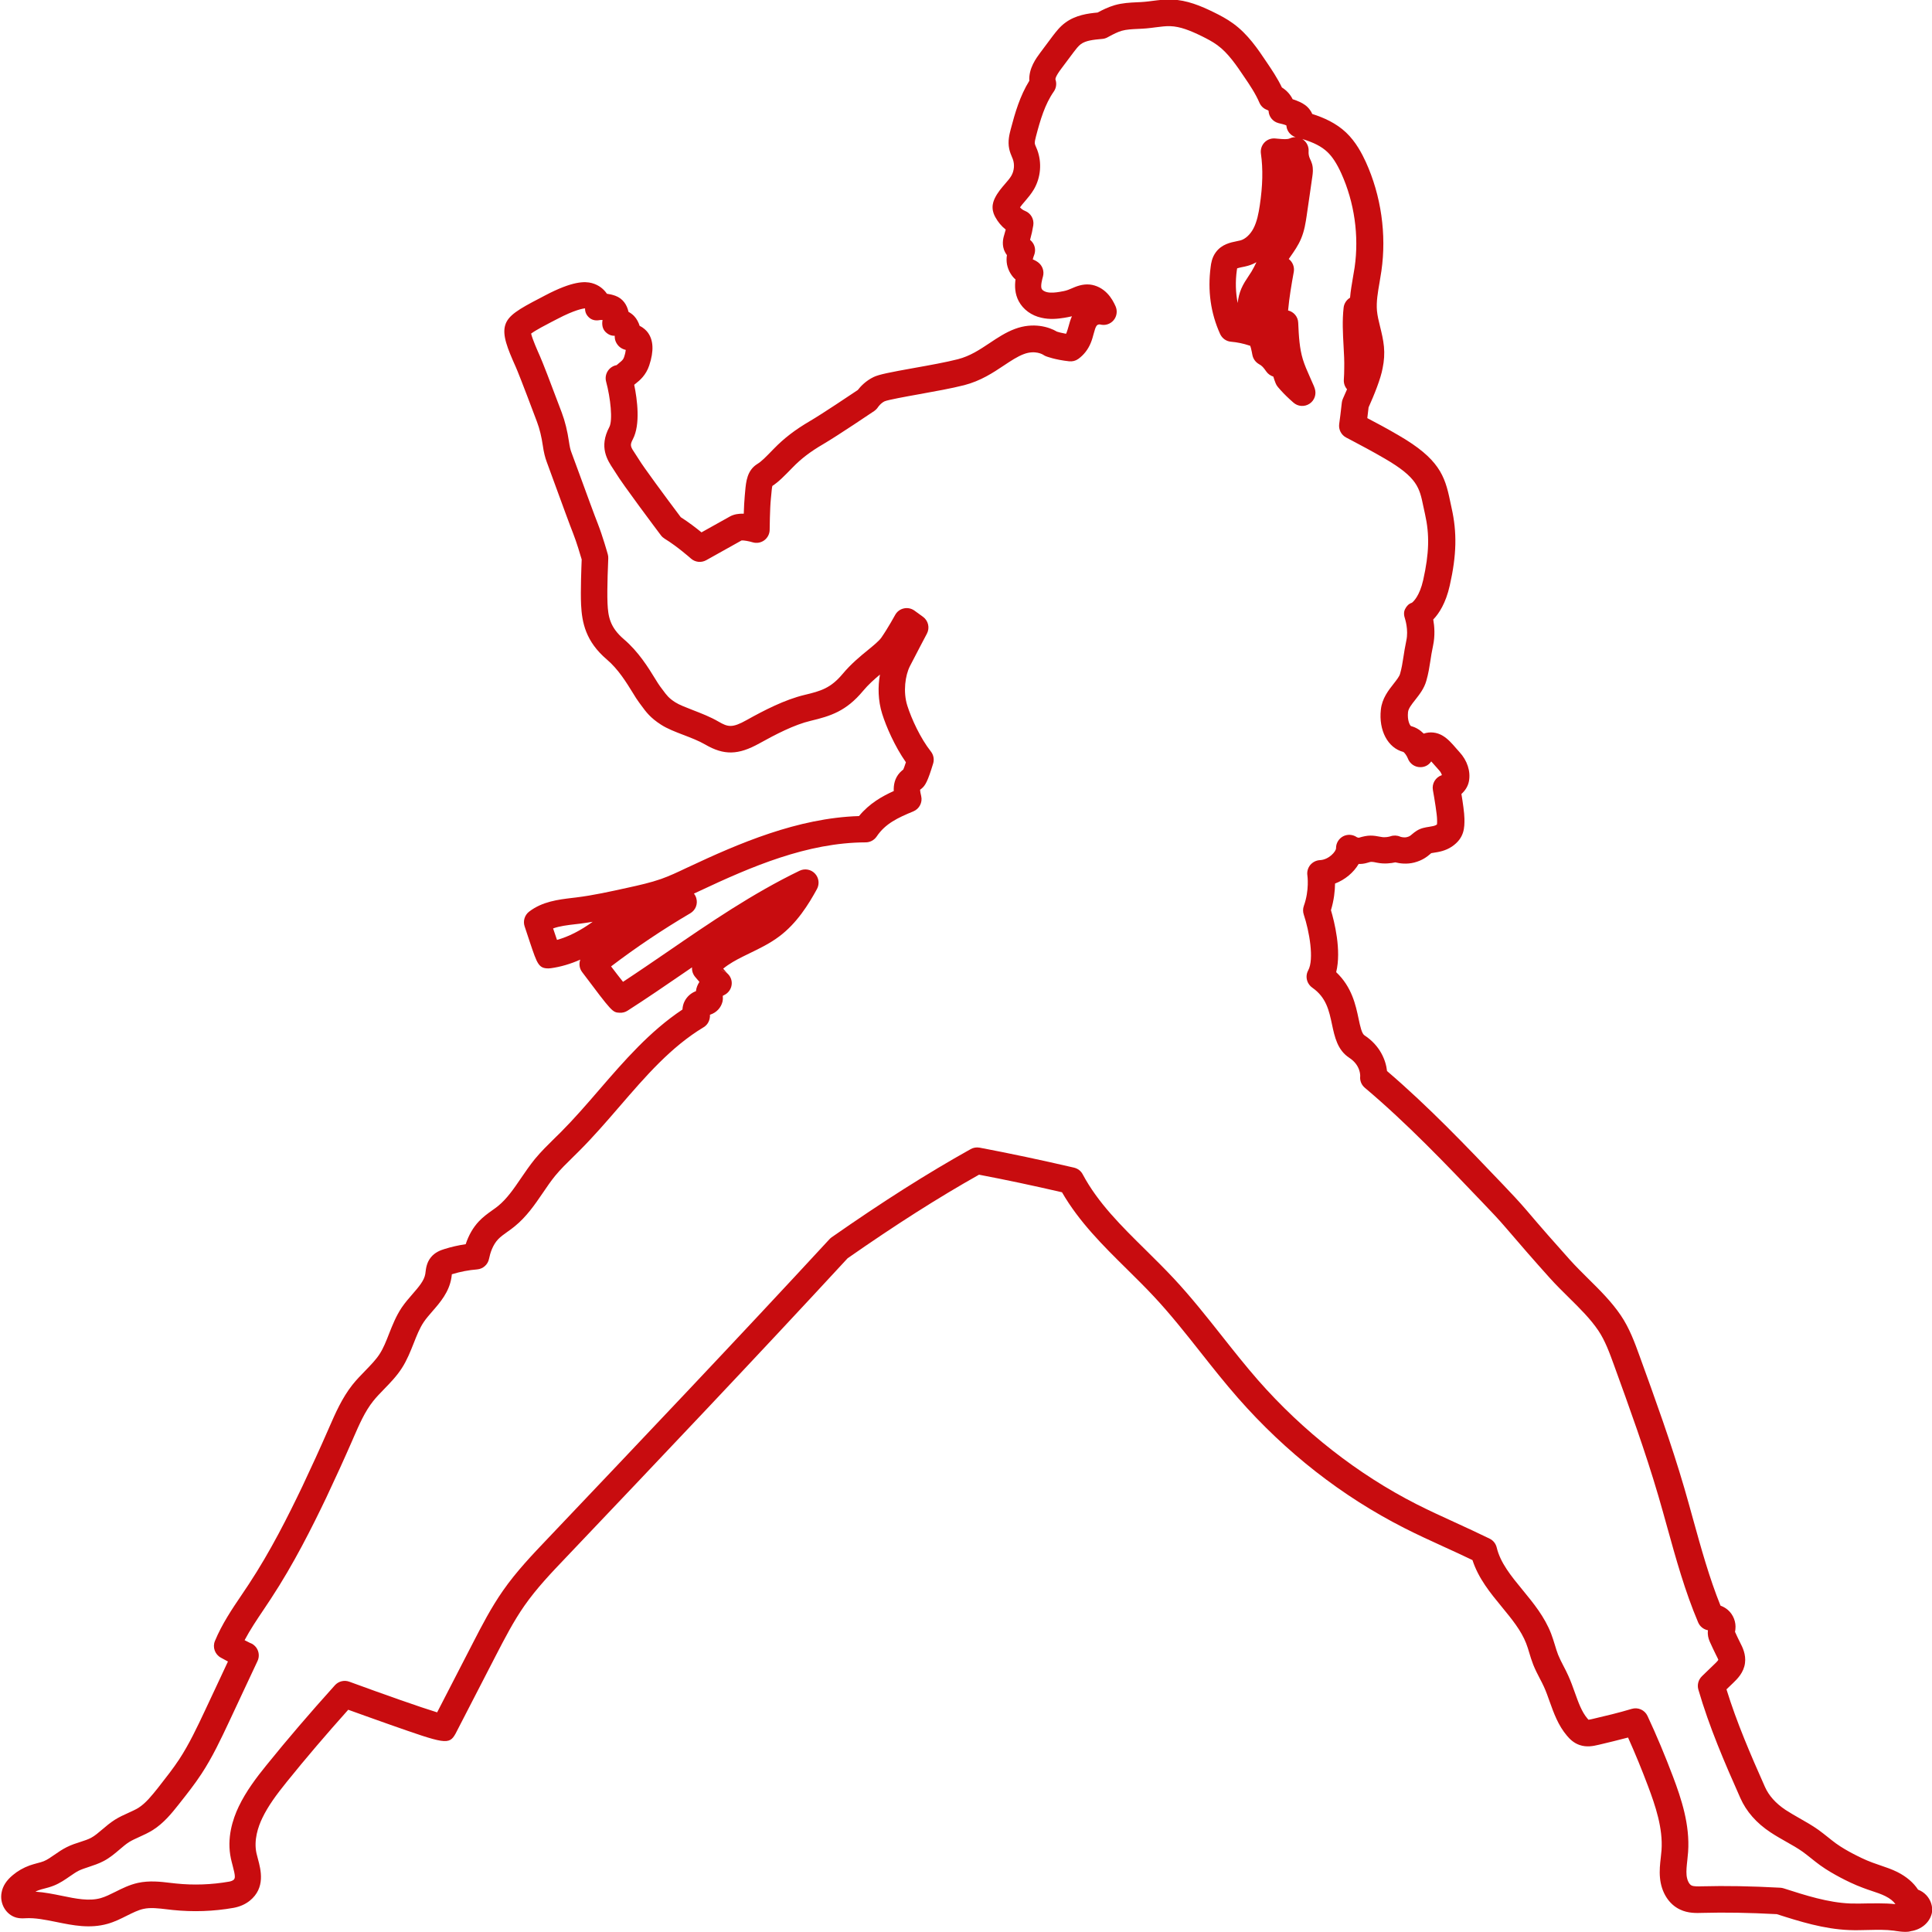 <?xml version="1.0" encoding="utf-8"?>
<!-- Generator: Adobe Illustrator 25.0.0, SVG Export Plug-In . SVG Version: 6.00 Build 0)  -->
<svg version="1.1" id="Layer_1" xmlns="http://www.w3.org/2000/svg" xmlns:xlink="http://www.w3.org/1999/xlink" x="0px" y="0px"
	 viewBox="0 0 288 288" style="enable-background:new 0 0 288 288;" xml:space="preserve">
<style type="text/css">
	.st0{fill:#C80C0F;}
</style>
<g>
	<path class="st0" d="M284.07,287.98c-0.53,0-1.02-0.07-1.44-0.13l-0.31-0.05c-1.21-0.16-2.49-0.13-3.84-0.1
		c-0.93,0.02-1.89,0.05-2.87,0.01c-3.76-0.16-7.31-1.27-10.74-2.37c-4.18-0.22-7.71-0.28-11.08-0.19c-0.9,0.03-2.15,0.08-3.35-0.5
		c-1.67-0.78-2.79-2.56-2.99-4.73c-0.1-1.07,0.01-2.06,0.12-3.02c0.04-0.37,0.08-0.74,0.11-1.1c0.23-3.27-0.92-6.64-2.01-9.54
		c-0.93-2.48-1.93-4.91-2.98-7.25c-1.49,0.4-2.95,0.74-4.36,1.08l-0.1,0.02c-0.68,0.16-1.7,0.39-2.78,0.01
		c-0.88-0.3-1.48-0.92-1.85-1.36c-1.33-1.56-1.97-3.37-2.6-5.12c-0.27-0.77-0.53-1.5-0.84-2.18c-0.19-0.43-0.41-0.84-0.63-1.26
		c-0.33-0.64-0.68-1.31-0.97-2.04c-0.24-0.62-0.43-1.22-0.6-1.8c-0.14-0.47-0.28-0.94-0.46-1.39c-0.74-1.91-2.13-3.61-3.61-5.41
		c-1.73-2.1-3.51-4.27-4.39-7c-1.47-0.71-2.91-1.37-4.32-2.01c-2.03-0.93-3.94-1.8-5.86-2.78c-9.3-4.73-17.64-11.25-24.78-19.38
		c-1.93-2.2-3.76-4.51-5.53-6.75c-2.22-2.81-4.52-5.72-6.98-8.35c-1.29-1.39-2.69-2.76-4.04-4.1c-3.51-3.46-7.13-7.04-9.68-11.46
		c-4.37-1.01-8.33-1.85-12.37-2.62c-6.11,3.44-12.36,7.42-19.59,12.46c-13.81,14.96-28.12,30.02-41.97,44.59
		c-2.17,2.27-4.4,4.61-6.22,7.22c-1.61,2.31-2.93,4.87-4.21,7.34l-6.04,11.71c-0.97,1.76-1.64,1.52-9.9-1.38
		c-2.36-0.83-4.71-1.68-6.1-2.18c-3.36,3.76-6.3,7.2-9.17,10.76c-1.55,1.92-2.77,3.58-3.64,5.39c-0.63,1.31-1.29,3.28-0.87,5.23
		c0.06,0.28,0.14,0.57,0.22,0.86c0.43,1.61,1.16,4.31-1.22,6.23c-0.68,0.54-1.49,0.89-2.41,1.06c-3,0.53-6.04,0.63-9.06,0.32
		c-0.29-0.03-0.58-0.07-0.87-0.1c-1.27-0.15-2.48-0.3-3.52-0.06c-0.78,0.17-1.59,0.58-2.44,1c-0.9,0.45-1.82,0.92-2.89,1.22
		c-2.65,0.75-5.18,0.23-7.63-0.27c-1.64-0.33-3.18-0.65-4.64-0.56c-0.38,0.02-0.82,0.04-1.32-0.09c-1.56-0.42-2.54-2.1-2.21-3.76
		c0.17-0.94,0.72-1.8,1.68-2.59c0.72-0.61,1.57-1.09,2.5-1.43c0.38-0.13,0.76-0.24,1.14-0.34c0.35-0.09,0.69-0.18,0.96-0.29
		c0.52-0.21,1.05-0.58,1.61-0.97c0.56-0.39,1.14-0.79,1.82-1.13c0.7-0.35,1.38-0.57,2.04-0.78c0.59-0.19,1.14-0.37,1.59-0.61
		c0.55-0.29,1.09-0.76,1.67-1.25c0.57-0.49,1.17-0.99,1.87-1.44c0.67-0.42,1.35-0.73,2-1.02c0.55-0.25,1.08-0.49,1.52-0.76
		c1.09-0.69,2-1.84,2.89-2.95l0.14-0.18c1.09-1.39,2.12-2.7,3.04-4.09c1.49-2.27,2.7-4.84,3.87-7.33c0.71-1.5,1.41-3,2.11-4.5
		c0.43-0.92,0.86-1.84,1.29-2.76c-0.31-0.16-0.66-0.35-1.05-0.57c-0.89-0.48-1.28-1.56-0.89-2.49c1.05-2.53,2.55-4.76,4.01-6.91
		c0.35-0.51,0.69-1.02,1.03-1.54c3.26-4.95,5.86-10.15,7.98-14.57c1.36-2.88,2.67-5.74,3.87-8.49l0.14-0.32
		c0.94-2.15,1.91-4.38,3.46-6.35c0.61-0.77,1.28-1.45,1.92-2.11c0.81-0.84,1.58-1.62,2.14-2.49c0.57-0.88,0.98-1.92,1.41-3.03
		c0.51-1.29,1.04-2.63,1.88-3.89c0.5-0.73,1.06-1.38,1.6-2c0.94-1.08,1.76-2.02,1.92-3.03l0.03-0.24c0.07-0.57,0.17-1.44,0.8-2.22
		c0.6-0.74,1.4-1.05,2.03-1.24c1.02-0.32,2.08-0.56,3.16-0.72c0.44-1.34,1.11-2.5,1.97-3.41c0.62-0.66,1.33-1.17,1.96-1.62
		c0.3-0.21,0.59-0.42,0.88-0.65c1.33-1.08,2.36-2.58,3.44-4.17c0.64-0.94,1.31-1.91,2.06-2.84c0.93-1.13,1.95-2.12,2.93-3.09
		c0.31-0.3,0.61-0.6,0.92-0.9c1.99-2,3.91-4.21,5.76-6.36c3.71-4.29,7.53-8.71,12.39-11.94c0.03-0.49,0.15-0.89,0.3-1.19
		c0.34-0.71,0.96-1.27,1.71-1.55c0.06-0.49,0.24-0.96,0.52-1.38c-0.2-0.23-0.41-0.48-0.64-0.75c-0.34-0.41-0.5-0.92-0.46-1.42
		c-0.44,0.3-0.87,0.6-1.3,0.89c-2.7,1.85-5.5,3.77-8.31,5.57c-0.35,0.23-0.76,0.33-1.18,0.31c-1.08-0.06-1.08-0.06-5.59-6.06
		c-0.42-0.55-0.5-1.25-0.28-1.86c-1.46,0.65-2.93,1.08-4.38,1.28c-0.12,0.02-0.27,0.02-0.36,0.03c-1.46,0-1.68-0.66-2.74-3.81
		c-0.42-1.24-0.82-2.47-0.82-2.47c-0.26-0.79,0.01-1.67,0.67-2.18c1.96-1.51,4.34-1.8,6.44-2.05l0.59-0.07
		c2.53-0.31,5.13-0.89,7.63-1.44c1.83-0.4,3.46-0.77,5.01-1.31c1.27-0.45,2.5-1.03,3.8-1.65l0.22-0.1
		c7.55-3.55,16.33-7.34,25.49-7.63c1.55-1.89,3.47-2.96,5.18-3.73c-0.04-0.89,0.13-1.9,0.9-2.74c0.18-0.19,0.35-0.33,0.52-0.47
		c0.07-0.16,0.2-0.48,0.39-1.08c-1.67-2.39-2.94-5.31-3.54-7.23c-0.62-1.97-0.65-4.05-0.33-5.84c-0.85,0.71-1.74,1.5-2.53,2.45
		c-2.5,3-4.81,3.73-7.79,4.44c-2.46,0.58-5.24,2.03-7.64,3.36c-3.16,1.76-5.28,1.81-8.1,0.17c-0.93-0.54-2.09-0.99-3.22-1.42
		c-1.25-0.48-2.42-0.93-3.35-1.53c-1.59-1.02-2.23-1.89-2.91-2.82c-0.12-0.16-0.24-0.32-0.37-0.5c-0.28-0.37-0.58-0.85-0.95-1.46
		c-0.91-1.47-2.14-3.49-3.85-4.94c-3.16-2.69-3.71-5.51-3.84-8.17c-0.1-2.04,0.05-5.64,0.09-6.74c-0.21-0.71-0.75-2.55-1.27-3.87
		c-0.46-1.15-1.71-4.57-2.71-7.31c-0.55-1.52-1.03-2.81-1.23-3.36c-0.25-0.66-0.45-1.47-0.58-2.41c-0.2-1.35-0.48-2.53-0.88-3.58
		c-2.26-6.02-2.95-7.7-3.16-8.17c-1.25-2.8-2.04-4.75-1.56-6.26c0.43-1.41,1.97-2.34,5.16-3.99l0.72-0.38
		c4.22-2.23,6.02-2.13,7.02-1.87c1.08,0.29,1.79,0.92,2.25,1.59c0.38,0.05,0.8,0.14,1.25,0.3c1.13,0.41,1.74,1.35,1.97,2.4
		c0.28,0.15,0.56,0.35,0.82,0.61c0.42,0.44,0.68,0.97,0.84,1.48c0.61,0.29,0.99,0.69,1.21,0.98c0.85,1.15,0.93,2.76,0.22,4.91
		c-0.49,1.48-1.45,2.26-1.97,2.67c-0.07,0.06-0.14,0.1-0.19,0.15c-0.03,0.03-0.05,0.05-0.08,0.08c0.45,2.18,0.95,5.9-0.2,8.1
		c-0.49,0.92-0.36,1.12,0.38,2.22c0.17,0.26,0.34,0.52,0.51,0.79c0.6,1.02,3.98,5.6,6.25,8.62c1.17,0.74,2.3,1.62,3.09,2.26
		c1.42-0.8,3.68-2.06,4.26-2.38c0.59-0.32,1.31-0.43,2.04-0.4c0.03-0.94,0.08-1.98,0.15-2.69c0.02-0.23,0.04-0.45,0.06-0.66
		c0.13-1.46,0.29-3.12,1.82-4.07c0.61-0.37,1.19-0.96,2.44-2.25c1.55-1.59,3.16-2.83,5.41-4.15c1.83-1.07,5.98-3.86,7.12-4.62
		c0.39-0.51,1.18-1.37,2.37-1.94c0.8-0.38,2.37-0.69,6.05-1.35c2.25-0.4,4.8-0.86,6.5-1.3c1.82-0.47,3.23-1.41,4.72-2.4
		c1.18-0.79,2.4-1.6,3.79-2.12c2.74-1.02,5.09-0.29,6.26,0.41c0.22,0.07,0.68,0.2,1.35,0.32c0.03-0.05,0.06-0.11,0.08-0.17
		c0.11-0.26,0.19-0.58,0.29-0.91c0.13-0.47,0.27-1,0.51-1.53c-0.42,0.1-0.81,0.17-1.17,0.23c-0.92,0.15-2.14,0.28-3.37-0.01
		c-1.49-0.32-2.73-1.23-3.39-2.47c-0.59-1.11-0.61-2.27-0.48-3.24c-0.28-0.23-0.53-0.54-0.75-0.9c-0.23-0.37-0.41-0.83-0.51-1.3
		c-0.1-0.51-0.09-0.99-0.02-1.43c-0.19-0.25-0.34-0.53-0.45-0.83c-0.33-0.98-0.06-1.84,0.08-2.3c0.07-0.23,0.13-0.46,0.19-0.68
		c-0.63-0.49-1.15-1.12-1.55-1.85c-0.16-0.29-0.39-0.77-0.41-1.39c-0.02-0.63,0.19-1.12,0.34-1.44c0.42-0.86,1.02-1.55,1.54-2.15
		c0.36-0.42,0.7-0.81,0.92-1.19c0.43-0.74,0.51-1.7,0.21-2.5c-0.03-0.09-0.08-0.19-0.12-0.29c-0.14-0.33-0.31-0.74-0.41-1.22
		c-0.24-1.14,0.04-2.2,0.22-2.9c0.64-2.44,1.38-4.99,2.78-7.25c-0.12-1.84,1.04-3.39,1.64-4.2l1.83-2.45
		c0.51-0.66,1.08-1.42,1.91-2.02c1.52-1.12,3.36-1.37,4.8-1.5c0.65-0.35,1.55-0.81,2.55-1.1c1.15-0.33,2.25-0.38,3.31-0.43
		c0.38-0.02,0.77-0.03,1.15-0.07c0.4-0.03,0.8-0.09,1.2-0.14c0.88-0.11,1.8-0.23,2.78-0.2c2.31,0.07,4.42,0.96,6.35,1.91
		c0.88,0.43,1.9,0.96,2.86,1.66c2.2,1.59,3.69,3.82,5.01,5.79c0.71,1.05,1.58,2.33,2.26,3.75c0.7,0.43,1.25,1.04,1.6,1.75
		c0.37,0.12,0.74,0.26,1.09,0.42c0.5,0.24,1.08,0.58,1.52,1.22c0.13,0.17,0.23,0.36,0.31,0.56c1.73,0.55,3.54,1.35,5.04,2.76
		c1.49,1.41,2.39,3.19,2.95,4.4c2.28,5.02,3.11,10.79,2.32,16.25c-0.08,0.56-0.18,1.11-0.27,1.67c-0.26,1.5-0.51,2.92-0.39,4.26
		c0.07,0.75,0.26,1.54,0.47,2.38c0.23,0.94,0.47,1.91,0.57,2.96c0.1,1.05,0.03,2.12-0.19,3.18c-0.28,1.6-1.27,4.03-2.1,5.88
		c-0.06,0.57-0.13,1.12-0.19,1.6c1.37,0.72,2.92,1.54,4.69,2.58c5.97,3.46,6.87,5.98,7.64,9.72c0.07,0.34,0.14,0.7,0.23,1.07
		c0.83,3.68,0.76,7.04-0.27,11.59c-0.59,2.63-1.61,4.18-2.46,5.06c0.18,1,0.29,2.42-0.03,3.91c-0.19,0.88-0.3,1.59-0.4,2.27
		c-0.15,0.95-0.28,1.84-0.6,2.95c-0.32,1.15-1.03,2.05-1.65,2.84c-0.53,0.67-1.03,1.3-1.08,1.84c-0.13,1.21,0.27,1.98,0.45,2.08
		c0.78,0.2,1.4,0.63,1.89,1.12c0,0,0,0,0,0c0.93-0.32,1.97-0.21,2.84,0.32c0.76,0.45,1.4,1.18,2.01,1.89
		c0.16,0.18,0.31,0.36,0.47,0.53c1.17,1.26,1.7,2.89,1.42,4.36c-0.15,0.79-0.59,1.42-1.12,1.9c0.2,1.2,0.44,2.84,0.45,3.69
		c0.01,1.28,0.03,2.86-1.87,4.15c-0.97,0.65-1.99,0.81-2.66,0.91c-0.15,0.02-0.29,0.04-0.42,0.07c-0.06,0.05-0.13,0.11-0.19,0.16
		c-0.43,0.36-1.09,0.91-2.35,1.24c-1.12,0.28-2.14,0.14-2.81-0.03c-0.64,0.14-1.64,0.27-2.69,0.06c-0.88-0.18-0.88-0.18-1.5,0.01
		c-0.45,0.14-0.89,0.18-1.28,0.17c-0.75,1.28-2.04,2.36-3.52,2.92c-0.01,1.05-0.15,2.46-0.61,3.97c0.5,1.68,1.59,5.97,0.78,9.24
		c2.34,2.21,2.91,4.9,3.34,6.94c0.23,1.09,0.47,2.22,0.88,2.48c2.35,1.54,3.19,3.74,3.36,5.32c6.21,5.31,11.84,11.22,17.3,16.94
		c1.17,1.23,2.38,2.5,3.52,3.84c2.06,2.43,4.23,4.9,6.43,7.35c0.87,0.97,1.83,1.91,2.74,2.82c1.69,1.67,3.45,3.4,4.85,5.46
		c1.3,1.91,2.09,4.09,2.79,6.02c2.32,6.4,4.72,13.01,6.69,19.75c0.45,1.55,0.88,3.1,1.31,4.66c1.19,4.29,2.41,8.71,4.08,12.85
		c0.42,0.16,0.79,0.37,1.11,0.65c0.81,0.71,1.23,1.81,1.11,2.87c0,0.09-0.03,0.23-0.06,0.38c0.25,0.56,0.5,1.09,0.77,1.62
		c0.35,0.68,0.89,1.75,0.72,3.04c-0.18,1.43-1.16,2.38-1.75,2.95c-0.34,0.32-0.68,0.65-1.01,0.97c1.53,4.95,3.58,9.7,5.73,14.53
		c0.58,1.31,1.61,2.46,3.06,3.43c0.66,0.43,1.35,0.83,2.09,1.25c0.93,0.53,1.89,1.07,2.82,1.73c0.48,0.35,0.94,0.71,1.39,1.07
		c0.4,0.32,0.81,0.65,1.22,0.95c0.86,0.62,1.79,1.14,2.51,1.52c0.79,0.41,1.85,0.95,2.95,1.35c0.39,0.14,0.76,0.27,1.14,0.4
		c0.85,0.29,1.73,0.58,2.6,1.02c1.34,0.68,2.37,1.57,3.05,2.61c0.46,0.17,0.88,0.45,1.22,0.81c0.65,0.69,0.98,1.64,0.86,2.53
		c-0.01,0.09-0.03,0.17-0.05,0.26c-0.35,1.34-1.56,2.35-3.08,2.58C284.58,287.96,284.32,287.98,284.07,287.98z M280.09,283.73
		c0.81,0,1.63,0.03,2.46,0.12c-0.3-0.44-0.81-0.85-1.49-1.19c-0.62-0.31-1.33-0.55-2.09-0.8c-0.42-0.14-0.84-0.28-1.25-0.44
		c-1.3-0.48-2.51-1.08-3.42-1.56c-0.84-0.45-1.94-1.06-2.99-1.82c-0.47-0.34-0.92-0.7-1.37-1.06c-0.41-0.32-0.81-0.65-1.23-0.95
		c-0.75-0.53-1.58-1-2.47-1.5c-0.76-0.43-1.55-0.88-2.32-1.39c-2.09-1.38-3.6-3.1-4.49-5.11c-2.37-5.33-4.63-10.57-6.26-16.17
		c-0.2-0.7,0-1.46,0.52-1.97l0.16-0.16c0.57-0.55,1.14-1.11,1.72-1.66c0.14-0.13,0.52-0.5,0.58-0.65c-0.02-0.08-0.24-0.52-0.35-0.73
		c-0.31-0.62-0.59-1.23-0.87-1.84c-0.01-0.01-0.03-0.08-0.04-0.09c-0.11-0.25-0.28-0.67-0.31-1.21c-0.01-0.2,0-0.37,0.02-0.53
		c-0.65-0.12-1.2-0.56-1.46-1.17c-1.97-4.64-3.32-9.53-4.63-14.25c-0.43-1.54-0.85-3.08-1.3-4.6c-1.94-6.62-4.32-13.18-6.62-19.52
		c-0.65-1.79-1.32-3.64-2.34-5.15c-1.18-1.74-2.72-3.26-4.35-4.87c-0.96-0.95-1.96-1.93-2.91-2.99c-2.23-2.48-4.41-4.98-6.5-7.43
		c-1.07-1.26-2.25-2.49-3.38-3.67c-5.58-5.85-11.35-11.9-17.66-17.22c-0.5-0.42-0.76-1.06-0.69-1.71c0.01-0.13,0.05-1.66-1.62-2.75
		c-1.77-1.16-2.18-3.1-2.58-4.97c-0.44-2.07-0.85-4.03-2.94-5.49c-0.27-0.19-0.49-0.45-0.64-0.74c-0.29-0.57-0.29-1.26,0.03-1.84
		c0.91-1.65,0.16-5.85-0.66-8.31c-0.14-0.42-0.14-0.88,0.01-1.3c0.85-2.37,0.53-4.51,0.53-4.53c-0.09-0.55,0.07-1.13,0.42-1.56
		c0.36-0.43,0.88-0.7,1.44-0.73c1.35-0.06,2.42-1.31,2.41-1.78c-0.01-0.74,0.4-1.42,1.05-1.77c0.65-0.34,1.45-0.29,2.05,0.13
		c0.06,0.03,0.24,0.09,0.29,0.08c1.44-0.43,2.01-0.38,3.41-0.11c0.52,0.1,1.14-0.04,1.33-0.11c0.46-0.16,0.99-0.14,1.43,0.06
		c0.12,0.05,0.59,0.17,0.99,0.07c0.39-0.1,0.5-0.19,0.79-0.44c0.21-0.18,0.43-0.35,0.68-0.51c0.63-0.4,1.28-0.5,1.86-0.59
		c0.42-0.07,0.83-0.13,1.06-0.28c0.05-0.04,0.09-0.07,0.11-0.09c0.02-0.16,0.02-0.48,0.01-0.75c-0.01-0.71-0.37-2.97-0.62-4.35
		c-0.18-0.97,0.39-1.92,1.33-2.23c0,0,0.01,0,0.01,0c-0.05-0.19-0.18-0.47-0.42-0.73c-0.19-0.2-0.37-0.41-0.55-0.62
		c-0.17-0.2-0.41-0.47-0.62-0.7c-0.36,0.54-0.94,0.87-1.64,0.86c-0.82,0-1.56-0.52-1.84-1.29c-0.15-0.4-0.51-0.9-0.69-0.98
		c-2.3-0.6-3.68-3.2-3.34-6.3c0.17-1.67,1.14-2.89,1.91-3.87c0.43-0.55,0.84-1.07,0.95-1.46c0.25-0.88,0.36-1.59,0.5-2.49
		c0.11-0.71,0.23-1.5,0.44-2.5c0.34-1.58-0.19-3.19-0.19-3.2c-0.17-0.5-0.24-1.02,0.01-1.49c0.23-0.45,0.53-0.77,1.01-0.93
		c0.21-0.16,1.14-0.98,1.68-3.38c0.89-3.98,0.97-6.75,0.27-9.85c-0.09-0.4-0.17-0.78-0.25-1.15c-0.57-2.76-0.88-4.28-5.75-7.11
		c-1.87-1.09-3.49-1.94-4.92-2.7l-0.84-0.44c-0.73-0.39-1.14-1.19-1.03-2.01c0.1-0.72,0.25-1.88,0.39-3.18
		c0.02-0.21,0.08-0.42,0.17-0.61c0.22-0.48,0.42-0.95,0.61-1.39c-0.33-0.38-0.51-0.88-0.48-1.42c0.04-0.59,0.06-1.15,0.06-1.64
		c0.03-1.12-0.03-2.23-0.1-3.42c-0.1-1.84-0.21-3.75,0.01-5.69c0.07-0.63,0.44-1.17,0.96-1.48c0.08-1.01,0.26-1.99,0.42-2.96
		c0.09-0.52,0.18-1.03,0.26-1.55c0.68-4.72-0.03-9.71-2-14.05c-0.66-1.45-1.32-2.46-2.07-3.17c-0.85-0.8-1.99-1.4-3.74-1.93
		c0.03,0.02,0.06,0.04,0.09,0.06c0.58,0.4,0.91,1.07,0.86,1.77c-0.03,0.38,0.04,0.76,0.2,1.11c0.1,0.21,0.23,0.48,0.32,0.8
		c0.2,0.73,0.1,1.39,0.04,1.83l-0.38,2.65c-0.14,1.01-0.29,2.01-0.44,3.02l-0.02,0.15c-0.16,1.07-0.34,2.27-0.83,3.44
		c-0.43,1.04-1.04,1.9-1.62,2.73c-0.08,0.11-0.15,0.22-0.23,0.33c0.58,0.44,0.88,1.18,0.75,1.92c-0.34,1.87-0.67,3.8-0.85,5.75
		c0.85,0.2,1.48,0.94,1.51,1.83c0.09,2.09,0.2,3.83,0.69,5.45c0.26,0.85,0.63,1.7,1,2.52c0.11,0.24,0.21,0.49,0.32,0.73l0.18,0.41
		c0.09,0.18,0.2,0.45,0.28,0.7c0.28,0.85-0.04,1.78-0.79,2.27c-0.75,0.49-1.73,0.42-2.4-0.18l-0.58-0.52
		c-0.64-0.59-1.18-1.15-1.73-1.8c-0.15-0.17-0.26-0.37-0.34-0.57c-0.13-0.32-0.24-0.65-0.34-0.98c-0.41-0.13-0.79-0.39-1.05-0.76
		c-0.42-0.6-0.63-0.85-1.09-1.1c-0.51-0.29-0.87-0.79-0.98-1.37c-0.06-0.33-0.13-0.67-0.21-0.99c-0.05-0.19-0.09-0.3-0.11-0.37
		c-0.03-0.01-0.07-0.02-0.1-0.03c-0.92-0.31-1.84-0.5-2.77-0.58c-0.71-0.06-1.32-0.5-1.62-1.15c-1.41-3.11-1.88-6.48-1.41-10.01l0,0
		c0.06-0.49,0.18-1.39,0.78-2.19c0.88-1.19,2.21-1.45,3.1-1.63c0.2-0.04,0.4-0.08,0.59-0.13c0.71-0.21,1.43-0.87,1.9-1.76
		c0.54-1.03,0.77-2.26,0.95-3.44c0.44-2.92,0.5-5.45,0.17-7.74c-0.08-0.59,0.1-1.18,0.5-1.62c0.4-0.44,0.99-0.67,1.58-0.63
		c0.19,0.01,0.39,0.03,0.58,0.05c0.67,0.06,1.29,0.11,1.65-0.06c0.27-0.13,0.57-0.18,0.86-0.19c-0.52-0.16-0.95-0.53-1.19-1.03
		c-0.11-0.23-0.17-0.47-0.19-0.72c-0.16-0.06-0.33-0.12-0.5-0.17c-0.08-0.02-0.16-0.04-0.24-0.06c-0.13-0.03-0.28-0.06-0.44-0.11
		c-0.84-0.22-1.44-0.97-1.47-1.84c0,0,0,0,0,0c-0.01,0-0.1-0.09-0.22-0.13c-0.52-0.18-0.94-0.58-1.15-1.09
		c-0.57-1.33-1.44-2.63-2.22-3.77c-1.2-1.78-2.43-3.62-4.06-4.8c-0.71-0.52-1.51-0.93-2.27-1.31c-1.78-0.87-3.26-1.46-4.74-1.51
		c-0.66-0.02-1.39,0.07-2.15,0.17c-0.45,0.06-0.91,0.12-1.36,0.16c-0.43,0.04-0.87,0.06-1.31,0.08c-0.88,0.04-1.7,0.08-2.41,0.28
		c-0.61,0.18-1.25,0.51-1.81,0.81l-0.35,0.19c-0.23,0.12-0.48,0.19-0.73,0.21c-1.38,0.12-2.48,0.25-3.2,0.78
		c-0.38,0.28-0.73,0.74-1.11,1.24l-1.81,2.42c-0.88,1.17-0.89,1.53-0.86,1.63c0.2,0.6,0.11,1.25-0.25,1.77
		c-1.33,1.9-2.02,4.25-2.66,6.69c-0.09,0.34-0.22,0.86-0.17,1.1c0.02,0.11,0.1,0.31,0.19,0.51c0.06,0.14,0.11,0.27,0.17,0.41
		c0.71,1.91,0.53,4.09-0.49,5.86c-0.41,0.7-0.91,1.28-1.35,1.8c-0.27,0.31-0.53,0.61-0.73,0.9c0.18,0.21,0.42,0.4,0.75,0.53
		c0.86,0.34,1.37,1.23,1.23,2.14c-0.11,0.7-0.27,1.42-0.48,2.18c0.21,0.17,0.39,0.39,0.52,0.63c0.26,0.49,0.29,1.07,0.1,1.59
		c-0.06,0.17-0.19,0.51-0.22,0.68c0.23,0.1,0.5,0.23,0.79,0.44c0.66,0.49,0.95,1.33,0.73,2.12c-0.11,0.39-0.4,1.44-0.18,1.86
		c0.11,0.2,0.42,0.39,0.77,0.47c0.59,0.14,1.29,0.06,1.89-0.04c0.43-0.07,0.88-0.15,1.27-0.3c0.17-0.06,0.33-0.13,0.49-0.2
		c0.69-0.3,1.64-0.71,2.78-0.59c0.94,0.11,1.85,0.57,2.56,1.31c0.61,0.63,0.99,1.36,1.24,1.92c0.31,0.69,0.2,1.51-0.29,2.09
		c-0.49,0.58-1.27,0.83-2.01,0.63c-0.16-0.04-0.39,0.03-0.5,0.16c-0.19,0.22-0.32,0.7-0.46,1.22c-0.11,0.42-0.24,0.9-0.44,1.38
		c-0.4,0.98-1.05,1.8-1.86,2.38c-0.39,0.28-0.87,0.4-1.35,0.35c-2.11-0.23-3.35-0.71-3.48-0.76c-0.15-0.06-0.29-0.14-0.42-0.23
		c-0.01,0-1.14-0.73-2.85-0.09c-0.97,0.36-1.94,1.01-2.98,1.7c-1.62,1.08-3.45,2.3-5.93,2.94c-1.83,0.47-4.46,0.94-6.78,1.36
		c-1.91,0.34-4.53,0.82-5.07,1.04c-0.6,0.29-0.98,0.86-0.98,0.86c-0.14,0.22-0.35,0.43-0.56,0.58c-0.22,0.15-5.39,3.64-7.62,4.95
		c-1.92,1.12-3.29,2.17-4.57,3.49c-1.26,1.29-2.05,2.11-3.01,2.74c-0.07,0.26-0.11,0.79-0.15,1.19c-0.02,0.23-0.04,0.47-0.07,0.72
		c-0.15,1.42-0.18,4.58-0.18,4.61c0,0.62-0.3,1.21-0.8,1.58c-0.5,0.37-1.15,0.48-1.74,0.3c-0.56-0.17-1.31-0.3-1.64-0.28
		c-1.11,0.61-5.28,2.95-5.28,2.95c-0.74,0.41-1.65,0.31-2.28-0.25c-0.02-0.02-2.02-1.8-3.92-2.96c-0.21-0.13-0.4-0.3-0.55-0.5
		c-0.59-0.78-5.78-7.7-6.71-9.27c-0.13-0.21-0.26-0.42-0.4-0.62c-0.86-1.3-2.17-3.26-0.58-6.25c0.53-1.01,0.18-4.32-0.48-6.77
		c-0.15-0.56-0.05-1.16,0.29-1.64c0.3-0.43,0.76-0.73,1.28-0.82c0.11-0.1,0.25-0.22,0.41-0.35c0.37-0.3,0.57-0.47,0.69-0.82
		c0.17-0.51,0.24-0.86,0.26-1.1c-0.38-0.08-0.73-0.26-1-0.52c-0.38-0.37-0.64-0.88-0.64-1.41c0-0.05-0.01-0.11-0.01-0.18
		c-0.53,0.03-0.99-0.19-1.38-0.58c-0.46-0.46-0.55-1.13-0.43-1.77c-0.17-0.01-0.28,0-0.29,0c-0.59,0.12-1.16,0.08-1.63-0.29
		c-0.46-0.38-0.7-0.84-0.69-1.44c-0.26,0.01-1.54,0.21-4.16,1.59l-0.76,0.39c-0.83,0.43-2.43,1.26-3.12,1.78
		c0.2,0.86,0.96,2.56,1.31,3.35c0.4,0.9,1.5,3.73,3.25,8.4c0.5,1.33,0.85,2.77,1.09,4.41c0.09,0.63,0.21,1.18,0.36,1.55
		c0.22,0.57,0.7,1.88,1.26,3.42c0.99,2.72,2.23,6.1,2.67,7.2c0.73,1.86,1.46,4.46,1.49,4.57c0.06,0.2,0.08,0.41,0.07,0.62
		c0,0.04-0.21,4.51-0.11,6.7c0.09,1.92,0.33,3.54,2.45,5.35c2.18,1.86,3.67,4.28,4.65,5.88c0.29,0.47,0.56,0.91,0.73,1.13
		c0.15,0.2,0.29,0.38,0.42,0.56c0.57,0.77,0.88,1.2,1.85,1.82c0.59,0.38,1.59,0.76,2.64,1.17c1.21,0.47,2.59,1,3.79,1.7
		c1.41,0.82,2.05,0.99,4.19-0.21c2.63-1.47,5.72-3.06,8.65-3.76c2.44-0.58,3.9-1.01,5.67-3.12c1.26-1.51,2.66-2.66,3.78-3.57
		c0.84-0.69,1.64-1.34,2-1.85c1.01-1.46,2.04-3.35,2.05-3.37c0.27-0.5,0.74-0.86,1.29-0.98c0.55-0.13,1.13-0.01,1.59,0.32l1.27,0.92
		c0.8,0.58,1.05,1.65,0.59,2.52c0,0-1.61,3.04-2.53,4.84c-0.69,1.35-1.05,3.81-0.39,5.89c0.63,1.99,1.96,4.87,3.51,6.83
		c0.4,0.51,0.53,1.18,0.34,1.8c-0.81,2.66-1.17,3.28-1.72,3.73c-0.04,0.04-0.13,0.11-0.23,0.18c0.01,0.19,0.06,0.51,0.17,0.95
		c0.22,0.94-0.28,1.9-1.17,2.27c-2.31,0.95-4.19,1.83-5.47,3.75c-0.37,0.54-0.98,0.87-1.63,0.87c-8.72,0.03-17.04,3.61-24.82,7.27
		l-0.21,0.1c-0.19,0.09-0.38,0.18-0.58,0.27c0.16,0.2,0.28,0.42,0.35,0.67c0.26,0.87-0.1,1.8-0.89,2.26
		c-4.08,2.4-8.05,5.06-11.81,7.92c0.65,0.86,1.28,1.67,1.78,2.3c2.27-1.49,4.54-3.05,6.75-4.56c6.16-4.23,12.54-8.6,19.57-12
		c0.77-0.37,1.7-0.21,2.29,0.42c0.59,0.62,0.71,1.55,0.3,2.31c-1.23,2.25-2.98,5.09-5.62,7.06c-1.38,1.04-2.89,1.77-4.35,2.48
		c-0.37,0.18-0.74,0.36-1.1,0.54c-0.98,0.49-2.03,1.06-2.91,1.79c0.29,0.33,0.52,0.59,0.61,0.68c-0.18-0.18-0.49-0.37-0.88-0.45
		c0,0,0,0-0.01,0.01c0.21,0.05,0.41,0.12,0.6,0.24c0.59,0.36,0.96,0.99,0.96,1.67c0,0.78-0.46,1.48-1.16,1.8
		c-0.06,0.03-0.12,0.06-0.18,0.1c0.03,0.25,0.03,0.55-0.04,0.87c-0.23,0.92-0.91,1.63-1.82,1.93c-0.02,0-0.03,0.01-0.05,0.02
		c0.04,0.73-0.29,1.47-0.93,1.85c-4.88,2.94-8.62,7.27-12.58,11.86c-1.9,2.2-3.86,4.47-5.96,6.57c-0.32,0.32-0.63,0.63-0.95,0.94
		c-0.95,0.93-1.85,1.81-2.64,2.77c-0.65,0.79-1.23,1.65-1.85,2.56c-1.2,1.76-2.44,3.57-4.22,5.01c-0.34,0.28-0.7,0.54-1.07,0.8
		c-0.52,0.37-1.02,0.73-1.38,1.11c-0.81,0.86-1.18,2.05-1.35,2.9c-0.17,0.87-0.9,1.52-1.78,1.59c-1.26,0.1-2.51,0.34-3.71,0.71
		c-0.02,0.01-0.04,0.01-0.06,0.02c0,0.04-0.01,0.09-0.01,0.13c-0.01,0.13-0.03,0.25-0.05,0.37c-0.34,2.15-1.67,3.68-2.84,5.02
		c-0.48,0.56-0.94,1.08-1.3,1.62c-0.6,0.9-1.03,1.98-1.48,3.13c-0.49,1.23-0.99,2.51-1.77,3.72c-0.77,1.2-1.72,2.17-2.63,3.11
		c-0.6,0.62-1.17,1.2-1.65,1.81c-1.24,1.56-2.06,3.46-2.94,5.47l-0.14,0.33c-1.22,2.79-2.54,5.69-3.92,8.61
		c-2.05,4.28-4.83,9.86-8.24,15.04c-0.35,0.53-0.7,1.05-1.05,1.58c-1.05,1.56-2.05,3.05-2.87,4.6c0.36,0.19,0.65,0.33,0.79,0.4
		c0.38,0.13,0.72,0.38,0.96,0.72c0.41,0.58,0.48,1.34,0.18,1.98c-0.7,1.5-1.41,3-2.11,4.5c-0.7,1.5-1.41,3-2.11,4.51
		c-1.23,2.61-2.49,5.31-4.14,7.82c-1.01,1.54-2.14,2.97-3.24,4.36l-0.14,0.18c-1.04,1.31-2.22,2.79-3.88,3.84
		c-0.68,0.42-1.35,0.73-2,1.02c-0.55,0.25-1.08,0.49-1.52,0.76c-0.46,0.29-0.92,0.68-1.41,1.1c-0.68,0.58-1.45,1.24-2.38,1.73
		c-0.76,0.4-1.53,0.65-2.22,0.88c-0.55,0.18-1.06,0.35-1.5,0.56c-0.42,0.21-0.86,0.52-1.33,0.84c-0.68,0.47-1.45,1.01-2.37,1.38
		c-0.5,0.2-1,0.34-1.44,0.45c-0.28,0.07-0.55,0.14-0.82,0.24c-0.17,0.06-0.34,0.13-0.5,0.22c1.37,0.09,2.68,0.36,3.96,0.62
		c2.08,0.43,4.04,0.83,5.77,0.34c0.71-0.2,1.42-0.56,2.19-0.94c0.98-0.49,2.09-1.05,3.36-1.33c1.7-0.37,3.37-0.18,4.84,0
		c0.27,0.03,0.54,0.07,0.81,0.09c2.65,0.28,5.33,0.18,7.96-0.28c0.26-0.05,0.49-0.14,0.63-0.25c0.28-0.23,0.3-0.55-0.12-2.13
		c-0.09-0.35-0.19-0.71-0.26-1.05c-0.66-3.04,0.27-5.9,1.17-7.77c1.1-2.29,2.63-4.31,4.13-6.16c3.17-3.92,6.41-7.7,10.2-11.91
		c0.54-0.6,1.39-0.81,2.15-0.53c5.04,1.85,10.63,3.82,13.09,4.57l5.34-10.36c1.33-2.59,2.72-5.27,4.48-7.79
		c1.99-2.86,4.44-5.42,6.6-7.69c13.88-14.61,28.23-29.71,42.07-44.7c0.1-0.1,0.2-0.2,0.32-0.28c7.66-5.35,14.24-9.52,20.72-13.14
		c0.4-0.23,0.87-0.3,1.33-0.22c4.59,0.87,9.07,1.82,14.08,2.98c0.55,0.13,1.03,0.49,1.29,0.99c2.27,4.26,5.74,7.68,9.41,11.3
		c1.38,1.36,2.8,2.77,4.15,4.21c2.57,2.75,4.92,5.72,7.19,8.59c1.74,2.2,3.54,4.47,5.4,6.6c6.71,7.64,14.87,14.03,23.6,18.47
		c1.85,0.94,3.73,1.8,5.72,2.71c1.68,0.77,3.42,1.57,5.2,2.44c0.53,0.26,0.91,0.74,1.05,1.32c0.54,2.29,2.16,4.26,3.87,6.34
		c1.61,1.96,3.27,3.99,4.24,6.5c0.21,0.55,0.38,1.1,0.55,1.65c0.16,0.53,0.31,1.03,0.49,1.49c0.22,0.54,0.5,1.1,0.81,1.69
		c0.25,0.47,0.49,0.95,0.71,1.44c0.38,0.83,0.68,1.68,0.97,2.49c0.53,1.48,1.02,2.88,1.88,3.89c0.07,0.09,0.13,0.14,0.16,0.18
		c0.16-0.01,0.43-0.08,0.57-0.11l0.09-0.02c1.88-0.44,3.83-0.9,5.79-1.49c0.94-0.28,1.94,0.17,2.35,1.06
		c1.35,2.89,2.62,5.93,3.8,9.05c1.24,3.29,2.53,7.15,2.25,11.21c-0.03,0.42-0.08,0.84-0.12,1.26c-0.09,0.8-0.17,1.55-0.11,2.22
		c0.07,0.73,0.38,1.36,0.75,1.53c0.34,0.16,1.01,0.14,1.55,0.12c3.56-0.09,7.26-0.03,11.66,0.21c0.17,0.01,0.34,0.04,0.5,0.09
		c3.27,1.05,6.63,2.13,9.94,2.26c0.84,0.03,1.7,0.01,2.6-0.01C278.95,283.74,279.52,283.73,280.09,283.73z M255.04,243.1
		L255.04,243.1L255.04,243.1z M67.4,189.69L67.4,189.69L67.4,189.69z M82.45,138.4c0.21,0.62,0.41,1.21,0.58,1.71
		c1.73-0.48,3.51-1.39,5.32-2.7c-0.65,0.11-1.31,0.2-1.97,0.29l-0.61,0.07C84.57,137.91,83.41,138.05,82.45,138.4z M213.23,127.25
		L213.23,127.25L213.23,127.25z M214.32,122.85C214.32,122.85,214.32,122.85,214.32,122.85
		C214.32,122.85,214.32,122.85,214.32,122.85z M134.82,114.57c-0.01,0.01-0.02,0.02-0.03,0.03
		C134.8,114.58,134.81,114.57,134.82,114.57z M212.97,113.11C212.98,113.12,212.98,113.12,212.97,113.11
		C212.98,113.12,212.98,113.12,212.97,113.11z M110.47,80.54L110.47,80.54L110.47,80.54z M92.07,54.4c-0.03,0-0.06,0.01-0.08,0.01
		C92.02,54.4,92.05,54.4,92.07,54.4z M93.28,51.76L93.28,51.76L93.28,51.76z M186.32,51.47C186.32,51.47,186.32,51.47,186.32,51.47
		S186.32,51.47,186.32,51.47z M184.42,40c-0.02,0.07-0.03,0.18-0.05,0.3c0,0,0,0,0,0c-0.23,1.68-0.18,3.31,0.13,4.87
		c0.08-0.76,0.26-1.48,0.54-2.14c0.31-0.72,0.72-1.33,1.08-1.87c0.15-0.22,0.29-0.44,0.43-0.66c0.26-0.42,0.49-0.89,0.73-1.38
		c0-0.01,0.01-0.02,0.01-0.03c-0.41,0.23-0.84,0.41-1.27,0.53c-0.3,0.09-0.61,0.15-0.92,0.21C184.89,39.88,184.59,39.94,184.42,40z
		 M182.42,40.04L182.42,40.04L182.42,40.04z M184.45,39.88L184.45,39.88L184.45,39.88z M192.17,18.89L192.17,18.89L192.17,18.89z"/>
</g>
</svg>
